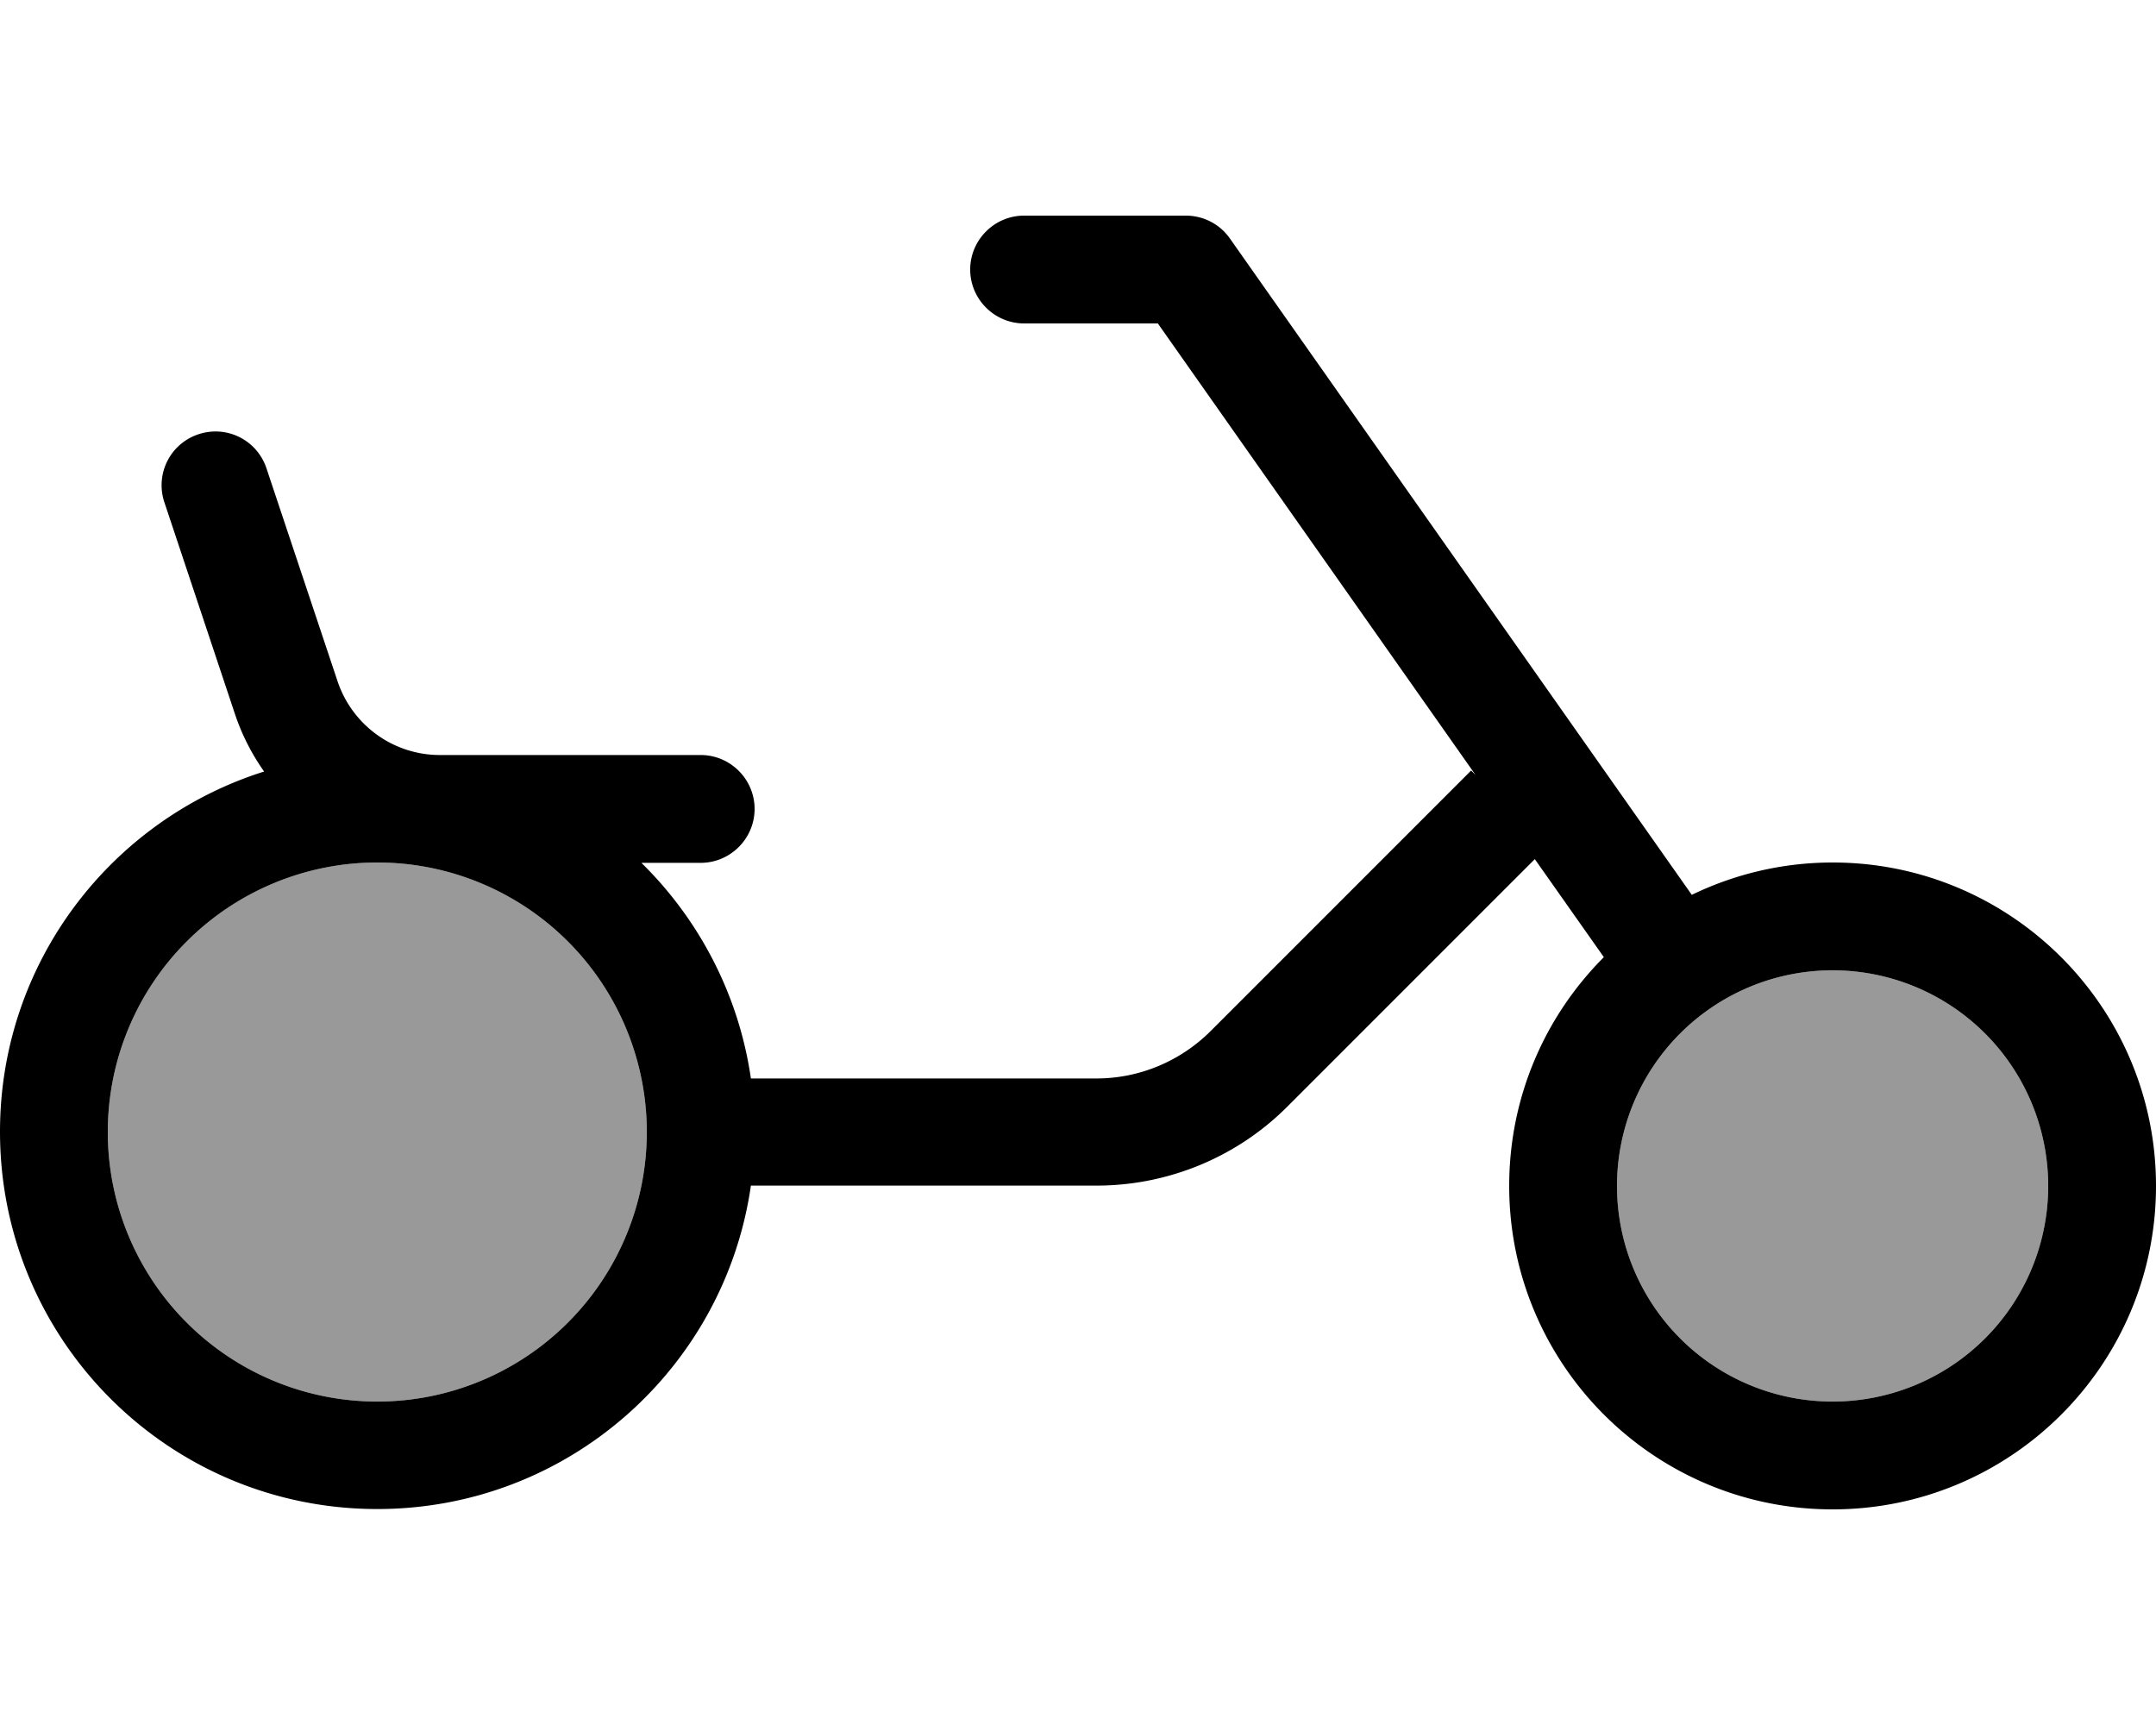 <svg xmlns="http://www.w3.org/2000/svg" viewBox="0 0 640 512"><!--! Font Awesome Pro 7.0.0 by @fontawesome - https://fontawesome.com License - https://fontawesome.com/license (Commercial License) Copyright 2025 Fonticons, Inc. --><path opacity=".4" fill="currentColor" d="M32 336a80 80 0 1 0 160 0 80 80 0 1 0 -160 0zm448 16a64 64 0 1 0 128 0 64 64 0 1 0 -128 0z"/><path fill="currentColor" d="M288 80c0-8.8 7.2-16 16-16l48 0c5.2 0 10.1 2.5 13.1 6.8L502.2 265.6c12.6-6.1 26.8-9.6 41.8-9.6 53 0 96 43 96 96s-43 96-96 96-96-43-96-96c0-26.5 10.7-50.5 28.1-67.9l-20.5-29.1-73.5 73.5c-15 15-35.4 23.4-56.6 23.4l-102.6 0c-7.8 54.3-54.4 96-110.9 96-61.9 0-112-50.1-112-112 0-50.2 33-92.6 78.4-106.9-3.6-5.1-6.5-10.7-8.6-16.9L48.8 149.1c-2.8-8.4 1.7-17.4 10.1-20.2s17.4 1.7 20.2 10.1l21.1 63.2c4.4 13.1 16.6 21.9 30.4 21.9l77.4 0c8.8 0 16 7.2 16 16s-7.2 16-16 16l-17.6 0c17.1 16.8 28.9 39.1 32.5 64l102.6 0c12.7 0 24.9-5.1 33.9-14.1l77.3-77.3 1.3 1.3-94.3-134-39.7 0c-8.8 0-16-7.2-16-16zM192 336a80 80 0 1 0 -160 0 80 80 0 1 0 160 0zm352 80a64 64 0 1 0 0-128 64 64 0 1 0 0 128z"/></svg>